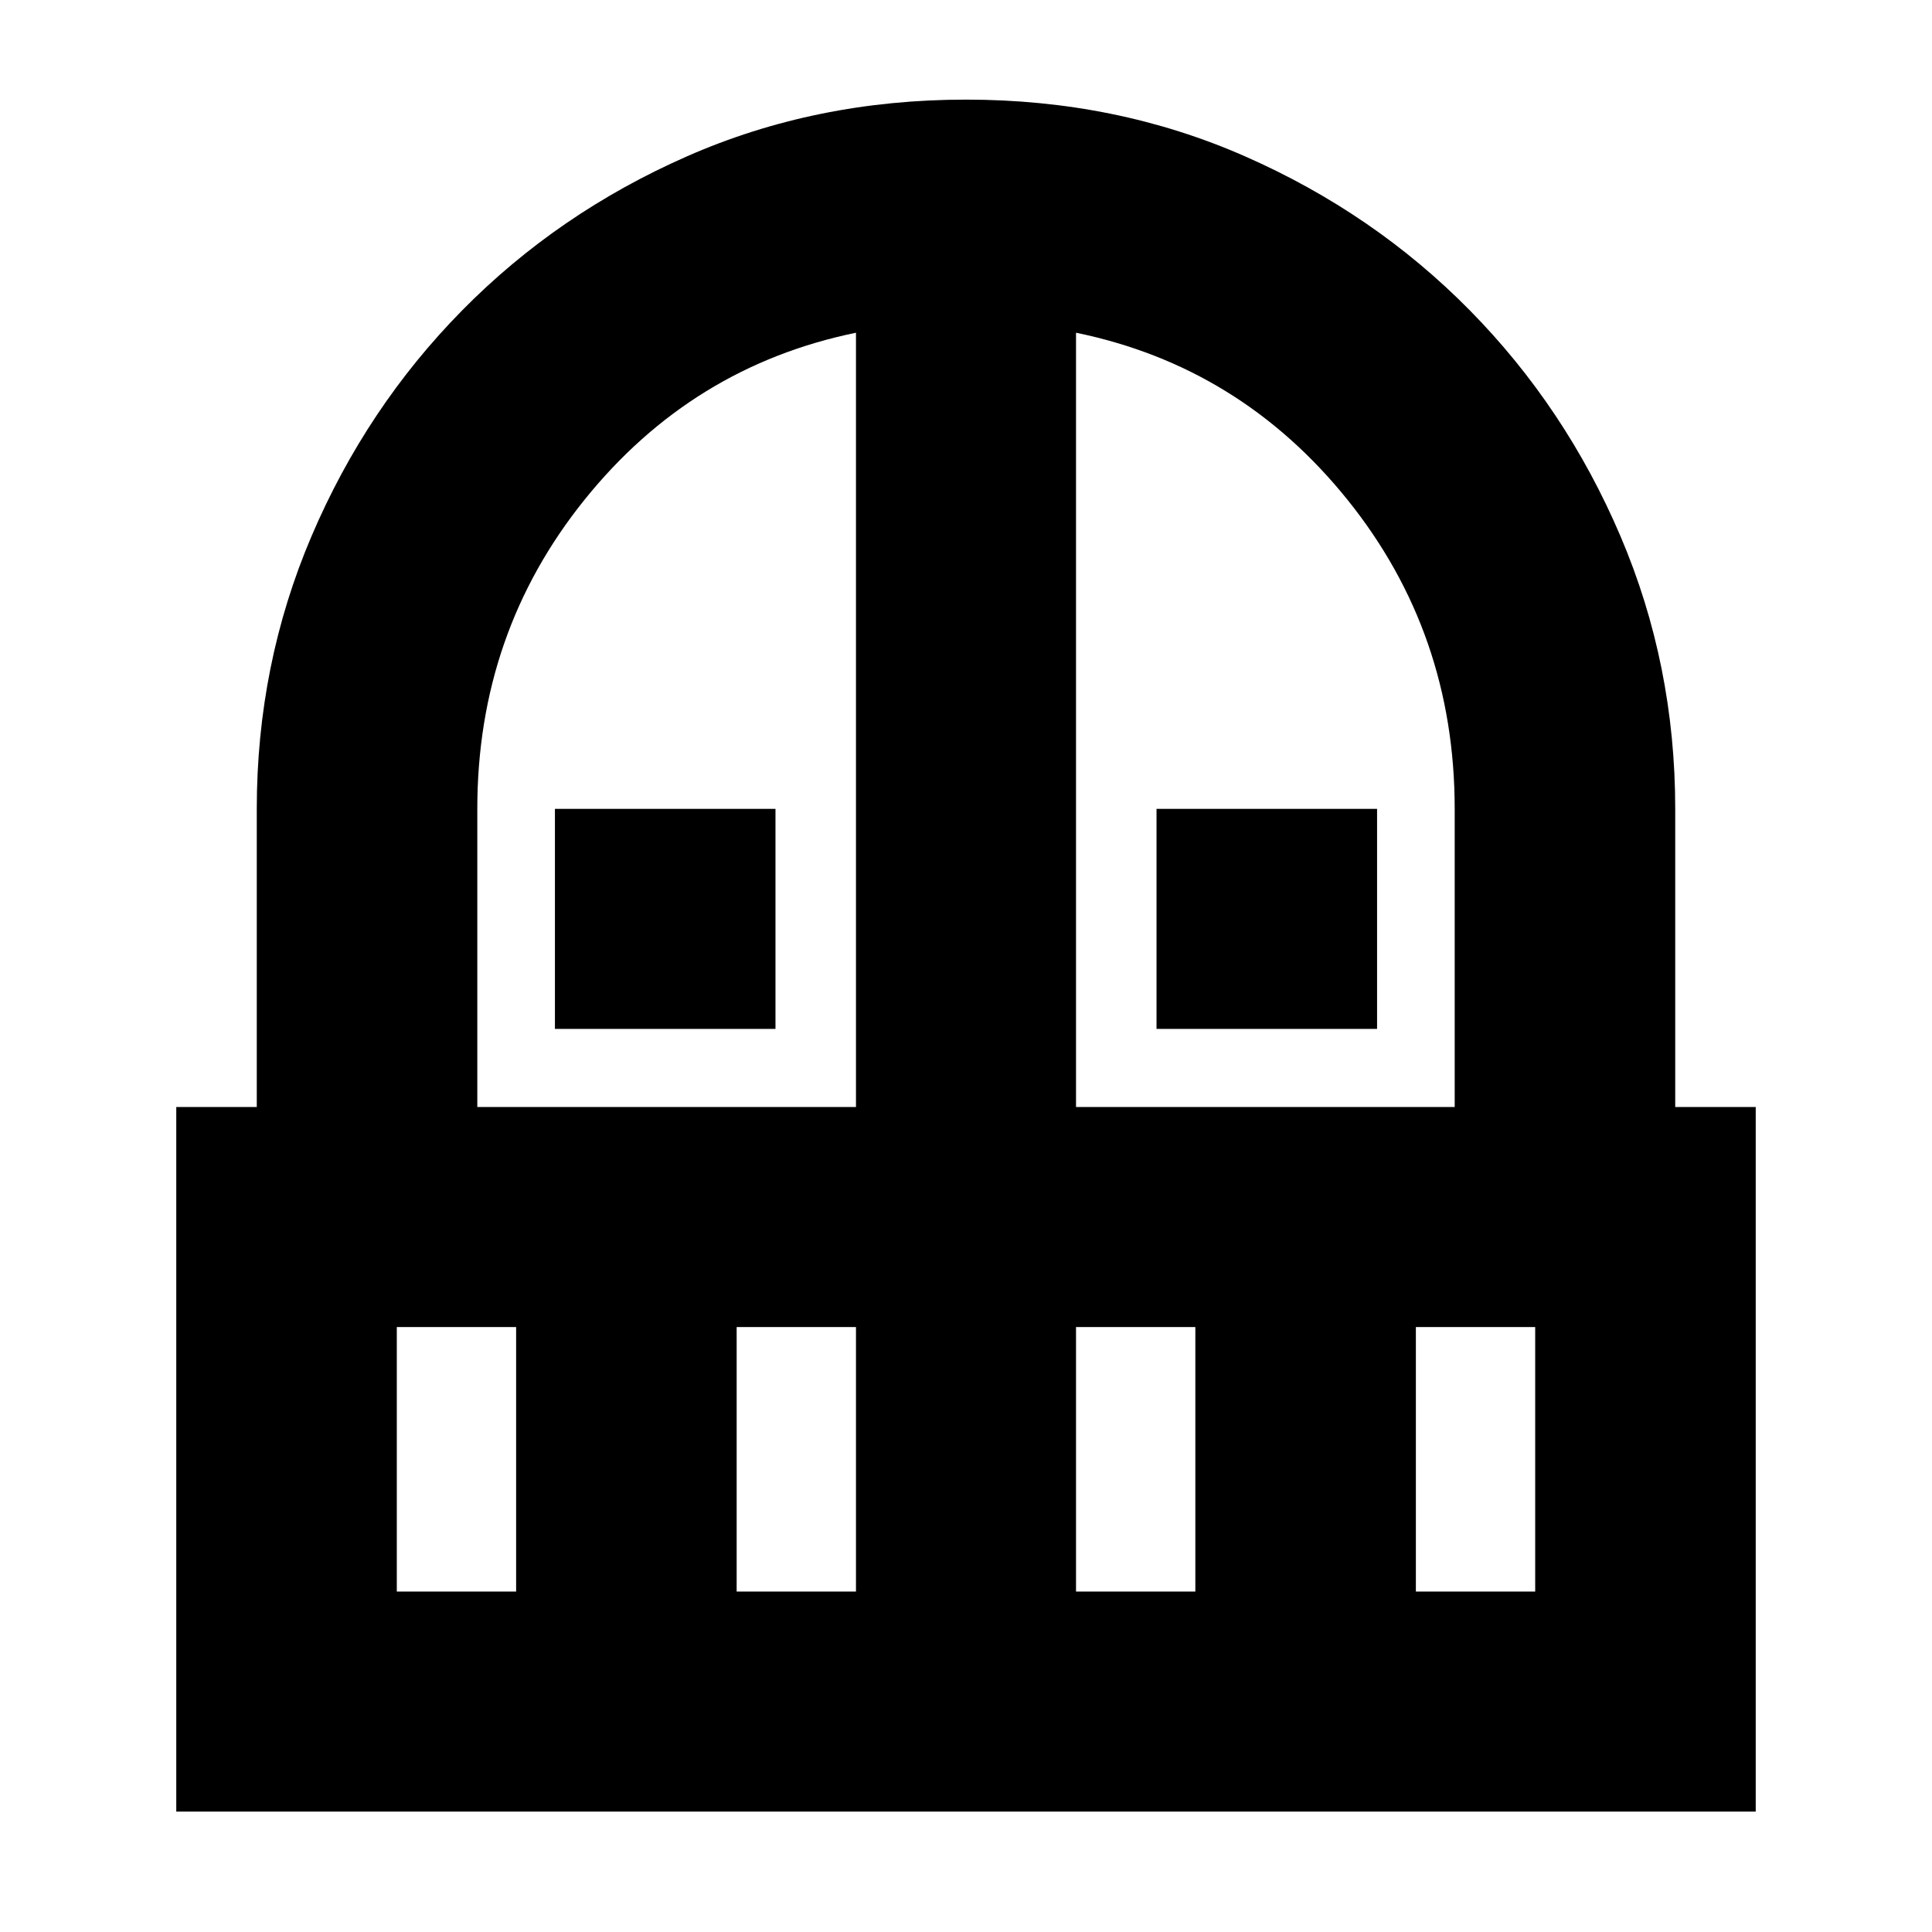 <svg xmlns="http://www.w3.org/2000/svg" height="24" viewBox="0 -960 960 960" width="24"><path d="M275.74-448.74v-109.35h109.59v109.35H275.74Zm298.93 0v-109.35h109.59v109.35H574.67ZM87.59-59.83v-350.1h40v-148.16q0-71.76 27.24-135.57 27.24-63.82 74.83-112.13 47.6-48.32 111.66-76.51 64.05-28.2 138.68-28.2 74.63 0 138.68 28.2 64.06 28.19 111.66 76.51 47.59 48.31 74.83 112.13 27.24 63.81 27.24 135.57v148.16h40v350.1H87.59Zm109.58-109.34h59.29v-131.42h-59.29v131.42Zm168.87 0h59.29v-131.42h-59.29v131.42ZM237.17-409.93h188.16v-384.74q-81.57 16.76-134.86 82.97-53.3 66.22-53.3 153.61v148.16Zm297.5 0h188.16v-148.16q0-87.39-53.3-153.61-53.29-66.21-134.86-82.97v384.74Zm0 240.76h59.29v-131.42h-59.29v131.42Zm168.87 0h59.29v-131.42h-59.29v131.42Z"/></svg>
